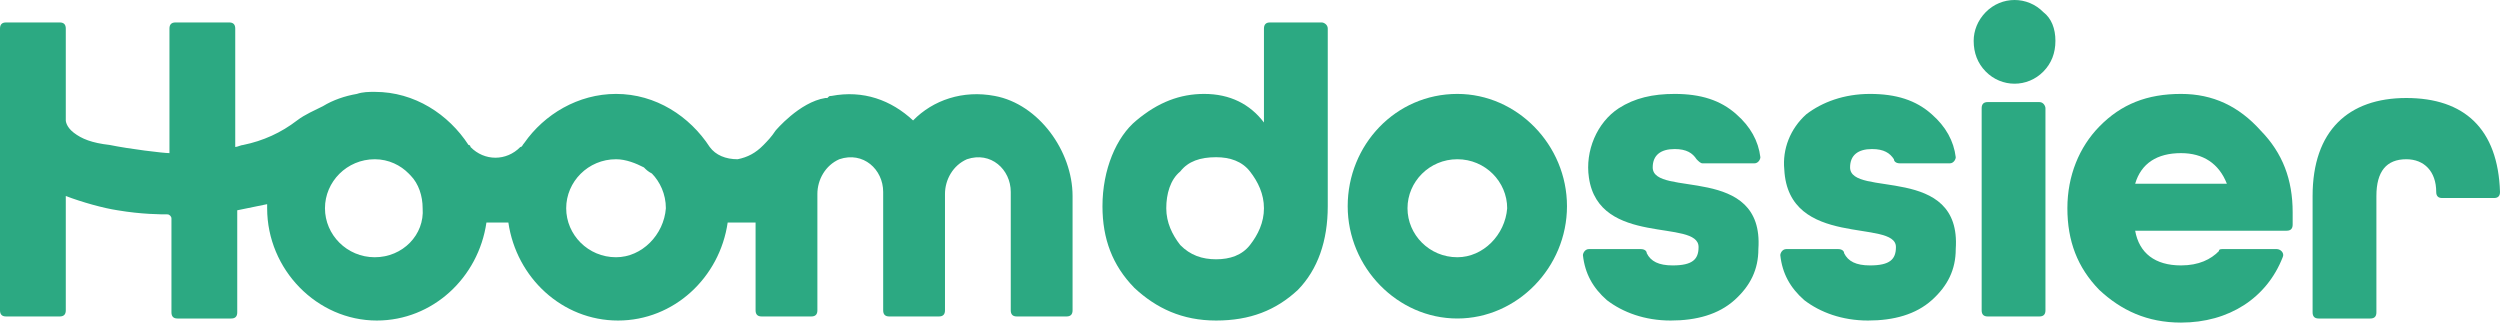 <?xml version="1.0" encoding="UTF-8"?>
<svg width="155px" height="20px" viewBox="0 0 155 20" version="1.1" xmlns="http://www.w3.org/2000/svg" xmlns:xlink="http://www.w3.org/1999/xlink">
    <title>hoom</title>
    <g id="Styleguide" stroke="none" stroke-width="1" fill="none" fill-rule="evenodd">
        <g id="Styles" transform="translate(-300, -173)" fill="#2CA982" fill-rule="nonzero">
            <g id="Group-10" transform="translate(135, 71)">
                <g id="hoom" transform="translate(165, 102)">
                    <path d="M81.95,1.392 L78.736,1.392 C78.489,1.392 78.365,1.519 78.365,1.772 L78.365,7.595 L78.365,7.595 C77.5,6.456 76.264,5.823 74.657,5.823 C73.174,5.823 71.814,6.329 70.455,7.468 C69.219,8.481 68.353,10.506 68.353,12.785 C68.353,14.81 68.971,16.456 70.331,17.848 C71.691,19.114 73.297,19.873 75.399,19.873 C77.5,19.873 79.107,19.241 80.467,17.975 C81.703,16.709 82.321,14.937 82.321,12.785 L82.321,1.772 C82.321,1.519 82.073,1.392 81.95,1.392 Z M77.5,15.19 C77.006,15.823 76.264,16.076 75.399,16.076 C74.533,16.076 73.792,15.823 73.174,15.19 C72.679,14.557 72.309,13.797 72.309,12.911 C72.309,12.025 72.556,11.139 73.174,10.633 C73.668,10 74.41,9.747 75.399,9.747 C76.264,9.747 77.006,10 77.5,10.633 C77.994,11.266 78.365,12.025 78.365,12.911 C78.365,13.797 77.994,14.557 77.5,15.19 Z" id="Shape"></path>
                    <path d="M102.468,10.38 C102.468,9.62 102.963,9.241 103.828,9.241 C104.569,9.241 104.94,9.494 105.187,9.873 C105.311,10 105.435,10.127 105.558,10.127 L108.772,10.127 C109.019,10.127 109.143,9.873 109.143,9.747 C109.019,8.734 108.525,7.848 107.659,7.089 C106.671,6.203 105.435,5.823 103.828,5.823 C102.468,5.823 101.356,6.076 100.367,6.709 C99.007,7.595 98.266,9.367 98.513,11.013 C99.131,15.316 105.311,13.544 105.311,15.316 C105.311,16.076 104.94,16.456 103.704,16.456 C102.839,16.456 102.344,16.203 102.097,15.696 C102.097,15.57 101.974,15.443 101.726,15.443 L98.513,15.443 C98.266,15.443 98.142,15.696 98.142,15.823 C98.266,16.962 98.76,17.848 99.625,18.608 C100.614,19.367 101.974,19.873 103.581,19.873 C105.187,19.873 106.547,19.494 107.536,18.608 C108.525,17.722 109.019,16.709 109.019,15.443 C109.39,10.127 102.468,12.278 102.468,10.38 Z" id="Path"></path>
                    <path d="M114.705,10.38 C114.705,9.62 115.199,9.241 116.065,9.241 C116.806,9.241 117.177,9.494 117.424,9.873 C117.424,10 117.548,10.127 117.795,10.127 L120.885,10.127 C121.132,10.127 121.256,9.873 121.256,9.747 C121.132,8.734 120.638,7.848 119.773,7.089 C118.784,6.203 117.548,5.823 115.941,5.823 C114.334,5.823 112.974,6.329 111.986,7.089 C110.997,7.975 110.502,9.241 110.626,10.506 C110.873,15.443 117.548,13.544 117.548,15.316 C117.548,16.076 117.177,16.456 115.941,16.456 C115.076,16.456 114.581,16.203 114.334,15.696 C114.334,15.57 114.211,15.443 113.963,15.443 L110.75,15.443 C110.502,15.443 110.379,15.696 110.379,15.823 C110.502,16.962 110.997,17.848 111.862,18.608 C112.851,19.367 114.211,19.873 115.817,19.873 C117.424,19.873 118.784,19.494 119.773,18.608 C120.762,17.722 121.256,16.709 121.256,15.443 C121.627,10.127 114.705,12.278 114.705,10.38 Z" id="Path"></path>
                    <path d="M123.11,0.759 C122.616,1.266 122.368,1.899 122.368,2.532 C122.368,3.291 122.616,3.924 123.11,4.43 C124.099,5.443 125.706,5.443 126.695,4.43 C127.189,3.924 127.436,3.291 127.436,2.532 C127.436,1.772 127.189,1.139 126.695,0.759 C125.706,-0.253 124.099,-0.253 123.11,0.759 Z" id="Path"></path>
                    <path d="M126.447,6.329 L123.234,6.329 C122.986,6.329 122.863,6.456 122.863,6.709 L122.863,19.241 C122.863,19.494 122.986,19.62 123.234,19.62 L126.447,19.62 C126.695,19.62 126.818,19.494 126.818,19.241 L126.818,6.709 C126.818,6.582 126.695,6.329 126.447,6.329 Z" id="Path"></path>
                    <path d="M135.223,5.823 C133.122,5.823 131.515,6.456 130.156,7.848 C128.919,9.114 128.178,10.886 128.178,12.911 C128.178,14.937 128.796,16.582 130.156,17.975 C131.515,19.241 133.122,20 135.223,20 C138.19,20 140.538,18.481 141.527,15.949 C141.651,15.696 141.404,15.443 141.156,15.443 L137.819,15.443 C137.695,15.443 137.572,15.443 137.572,15.57 C137.077,16.076 136.336,16.456 135.223,16.456 C133.616,16.456 132.628,15.696 132.38,14.304 L132.38,14.304 L138.561,14.304 L140.909,14.304 L141.774,14.304 C142.022,14.304 142.145,14.177 142.145,13.924 L142.145,13.165 L142.145,13.165 C142.145,11.139 141.527,9.494 140.167,8.101 C138.808,6.582 137.201,5.823 135.223,5.823 Z M138.066,11.392 L132.38,11.392 L132.38,11.392 C132.751,10.127 133.74,9.494 135.223,9.494 C136.583,9.494 137.572,10.127 138.066,11.392 L138.066,11.392 Z" id="Shape"></path>
                    <path d="M149.191,6.076 C145.606,6.076 143.381,8.101 143.381,12.152 L143.381,19.367 C143.381,19.62 143.505,19.747 143.752,19.747 L146.966,19.747 C147.213,19.747 147.337,19.62 147.337,19.367 L147.337,12.152 C147.337,10.633 147.955,9.873 149.191,9.873 C150.303,9.873 151.045,10.633 151.045,11.899 C151.045,12.152 151.168,12.278 151.415,12.278 L153.517,12.278 L154.629,12.278 L154.629,12.278 C154.876,12.278 155,12.152 155,11.899 C154.876,7.975 152.775,6.076 149.191,6.076 Z" id="Path"></path>
                    <path d="M90.355,5.823 C86.523,5.823 83.557,8.987 83.557,12.785 C83.557,16.582 86.647,19.747 90.355,19.747 C94.063,19.747 97.153,16.582 97.153,12.785 C97.153,8.987 94.063,5.823 90.355,5.823 Z M90.355,15.949 C88.624,15.949 87.265,14.557 87.265,12.911 C87.265,11.266 88.624,9.873 90.355,9.873 C92.085,9.873 93.445,11.266 93.445,12.911 C93.321,14.557 91.962,15.949 90.355,15.949 Z" id="Shape"></path>
                    <path d="M61.679,5.949 C59.701,5.57 57.847,6.203 56.611,7.468 C55.251,6.203 53.521,5.57 51.543,5.949 C51.419,5.949 51.419,5.949 51.296,6.076 C51.296,6.076 51.296,6.076 51.172,6.076 C49.565,6.329 48.082,8.101 48.082,8.101 C47.835,8.481 47.588,8.734 47.341,8.987 C46.846,9.494 46.352,9.747 45.734,9.873 C44.992,9.873 44.374,9.62 44.003,9.114 C42.767,7.215 40.666,5.823 38.194,5.823 C35.845,5.823 33.744,7.089 32.508,8.861 C32.384,8.987 32.384,9.114 32.261,9.114 C31.396,10 30.036,10 29.171,9.114 C29.171,9.114 29.171,8.987 29.047,8.987 C27.811,7.089 25.71,5.696 23.238,5.696 C22.867,5.696 22.496,5.696 22.125,5.823 C22.125,5.823 22.125,5.823 22.125,5.823 C21.384,5.949 20.642,6.203 20.024,6.582 C19.53,6.835 18.911,7.089 18.417,7.468 C17.428,8.228 16.316,8.734 15.08,8.987 C14.956,8.987 14.709,9.114 14.585,9.114 L14.585,1.772 C14.585,1.519 14.462,1.392 14.215,1.392 L10.877,1.392 C10.63,1.392 10.506,1.519 10.506,1.772 L10.506,9.494 C10.136,9.494 8.034,9.241 6.798,8.987 C5.686,8.861 5.068,8.608 4.573,8.228 C4.079,7.848 4.079,7.468 4.079,7.468 L4.079,7.468 L4.079,1.772 C4.079,1.519 3.955,1.392 3.708,1.392 L0.371,1.392 C0.124,1.392 0,1.519 0,1.772 L0,19.241 C0,19.494 0.124,19.62 0.371,19.62 L3.708,19.62 C3.955,19.62 4.079,19.494 4.079,19.241 L4.079,12.152 L4.079,12.152 C5.068,12.532 6.427,12.911 7.293,13.038 C8.776,13.291 10.012,13.291 10.383,13.291 C10.506,13.291 10.63,13.418 10.63,13.544 L10.63,19.367 C10.63,19.62 10.754,19.747 11.001,19.747 L14.338,19.747 C14.585,19.747 14.709,19.62 14.709,19.367 L14.709,13.038 C15.327,12.911 15.945,12.785 16.563,12.658 C16.563,12.658 16.563,12.658 16.563,12.658 C16.563,12.785 16.563,12.785 16.563,12.911 C16.563,16.709 19.653,19.873 23.361,19.873 C26.822,19.873 29.665,17.215 30.159,13.797 C30.407,13.797 30.901,13.797 31.519,13.797 C32.014,17.215 34.856,19.873 38.317,19.873 C41.778,19.873 44.621,17.215 45.116,13.797 C45.116,13.797 45.116,13.797 45.116,13.797 C45.734,13.797 46.722,13.797 46.846,13.797 L46.846,19.241 C46.846,19.494 46.97,19.62 47.217,19.62 L50.307,19.62 C50.554,19.62 50.678,19.494 50.678,19.241 L50.678,12.025 C50.678,11.139 51.172,10.253 52.037,9.873 C53.521,9.367 54.757,10.506 54.757,11.899 L54.757,19.241 C54.757,19.494 54.88,19.62 55.128,19.62 L58.218,19.62 C58.465,19.62 58.589,19.494 58.589,19.241 L58.589,12.025 C58.589,11.139 59.083,10.253 59.948,9.873 C61.431,9.367 62.667,10.506 62.667,11.899 L62.667,19.241 C62.667,19.494 62.791,19.62 63.038,19.62 L66.128,19.62 C66.376,19.62 66.499,19.494 66.499,19.241 L66.499,12.152 C66.499,9.367 64.398,6.456 61.679,5.949 Z M23.238,15.949 C21.507,15.949 20.148,14.557 20.148,12.911 C20.148,11.266 21.507,9.873 23.238,9.873 C24.103,9.873 24.844,10.253 25.339,10.759 C25.339,10.759 25.463,10.886 25.463,10.886 C25.957,11.392 26.204,12.152 26.204,12.911 C26.328,14.557 24.968,15.949 23.238,15.949 Z M38.194,15.949 C36.463,15.949 35.104,14.557 35.104,12.911 C35.104,11.266 36.463,9.873 38.194,9.873 C38.812,9.873 39.43,10.127 39.924,10.38 C39.924,10.38 39.924,10.38 39.924,10.38 C40.048,10.506 40.171,10.633 40.419,10.759 C40.419,10.759 40.419,10.759 40.419,10.759 C40.913,11.266 41.284,12.025 41.284,12.911 C41.16,14.557 39.801,15.949 38.194,15.949 Z" id="Shape"></path>
                </g>
            </g>
        </g>
    </g>
</svg>